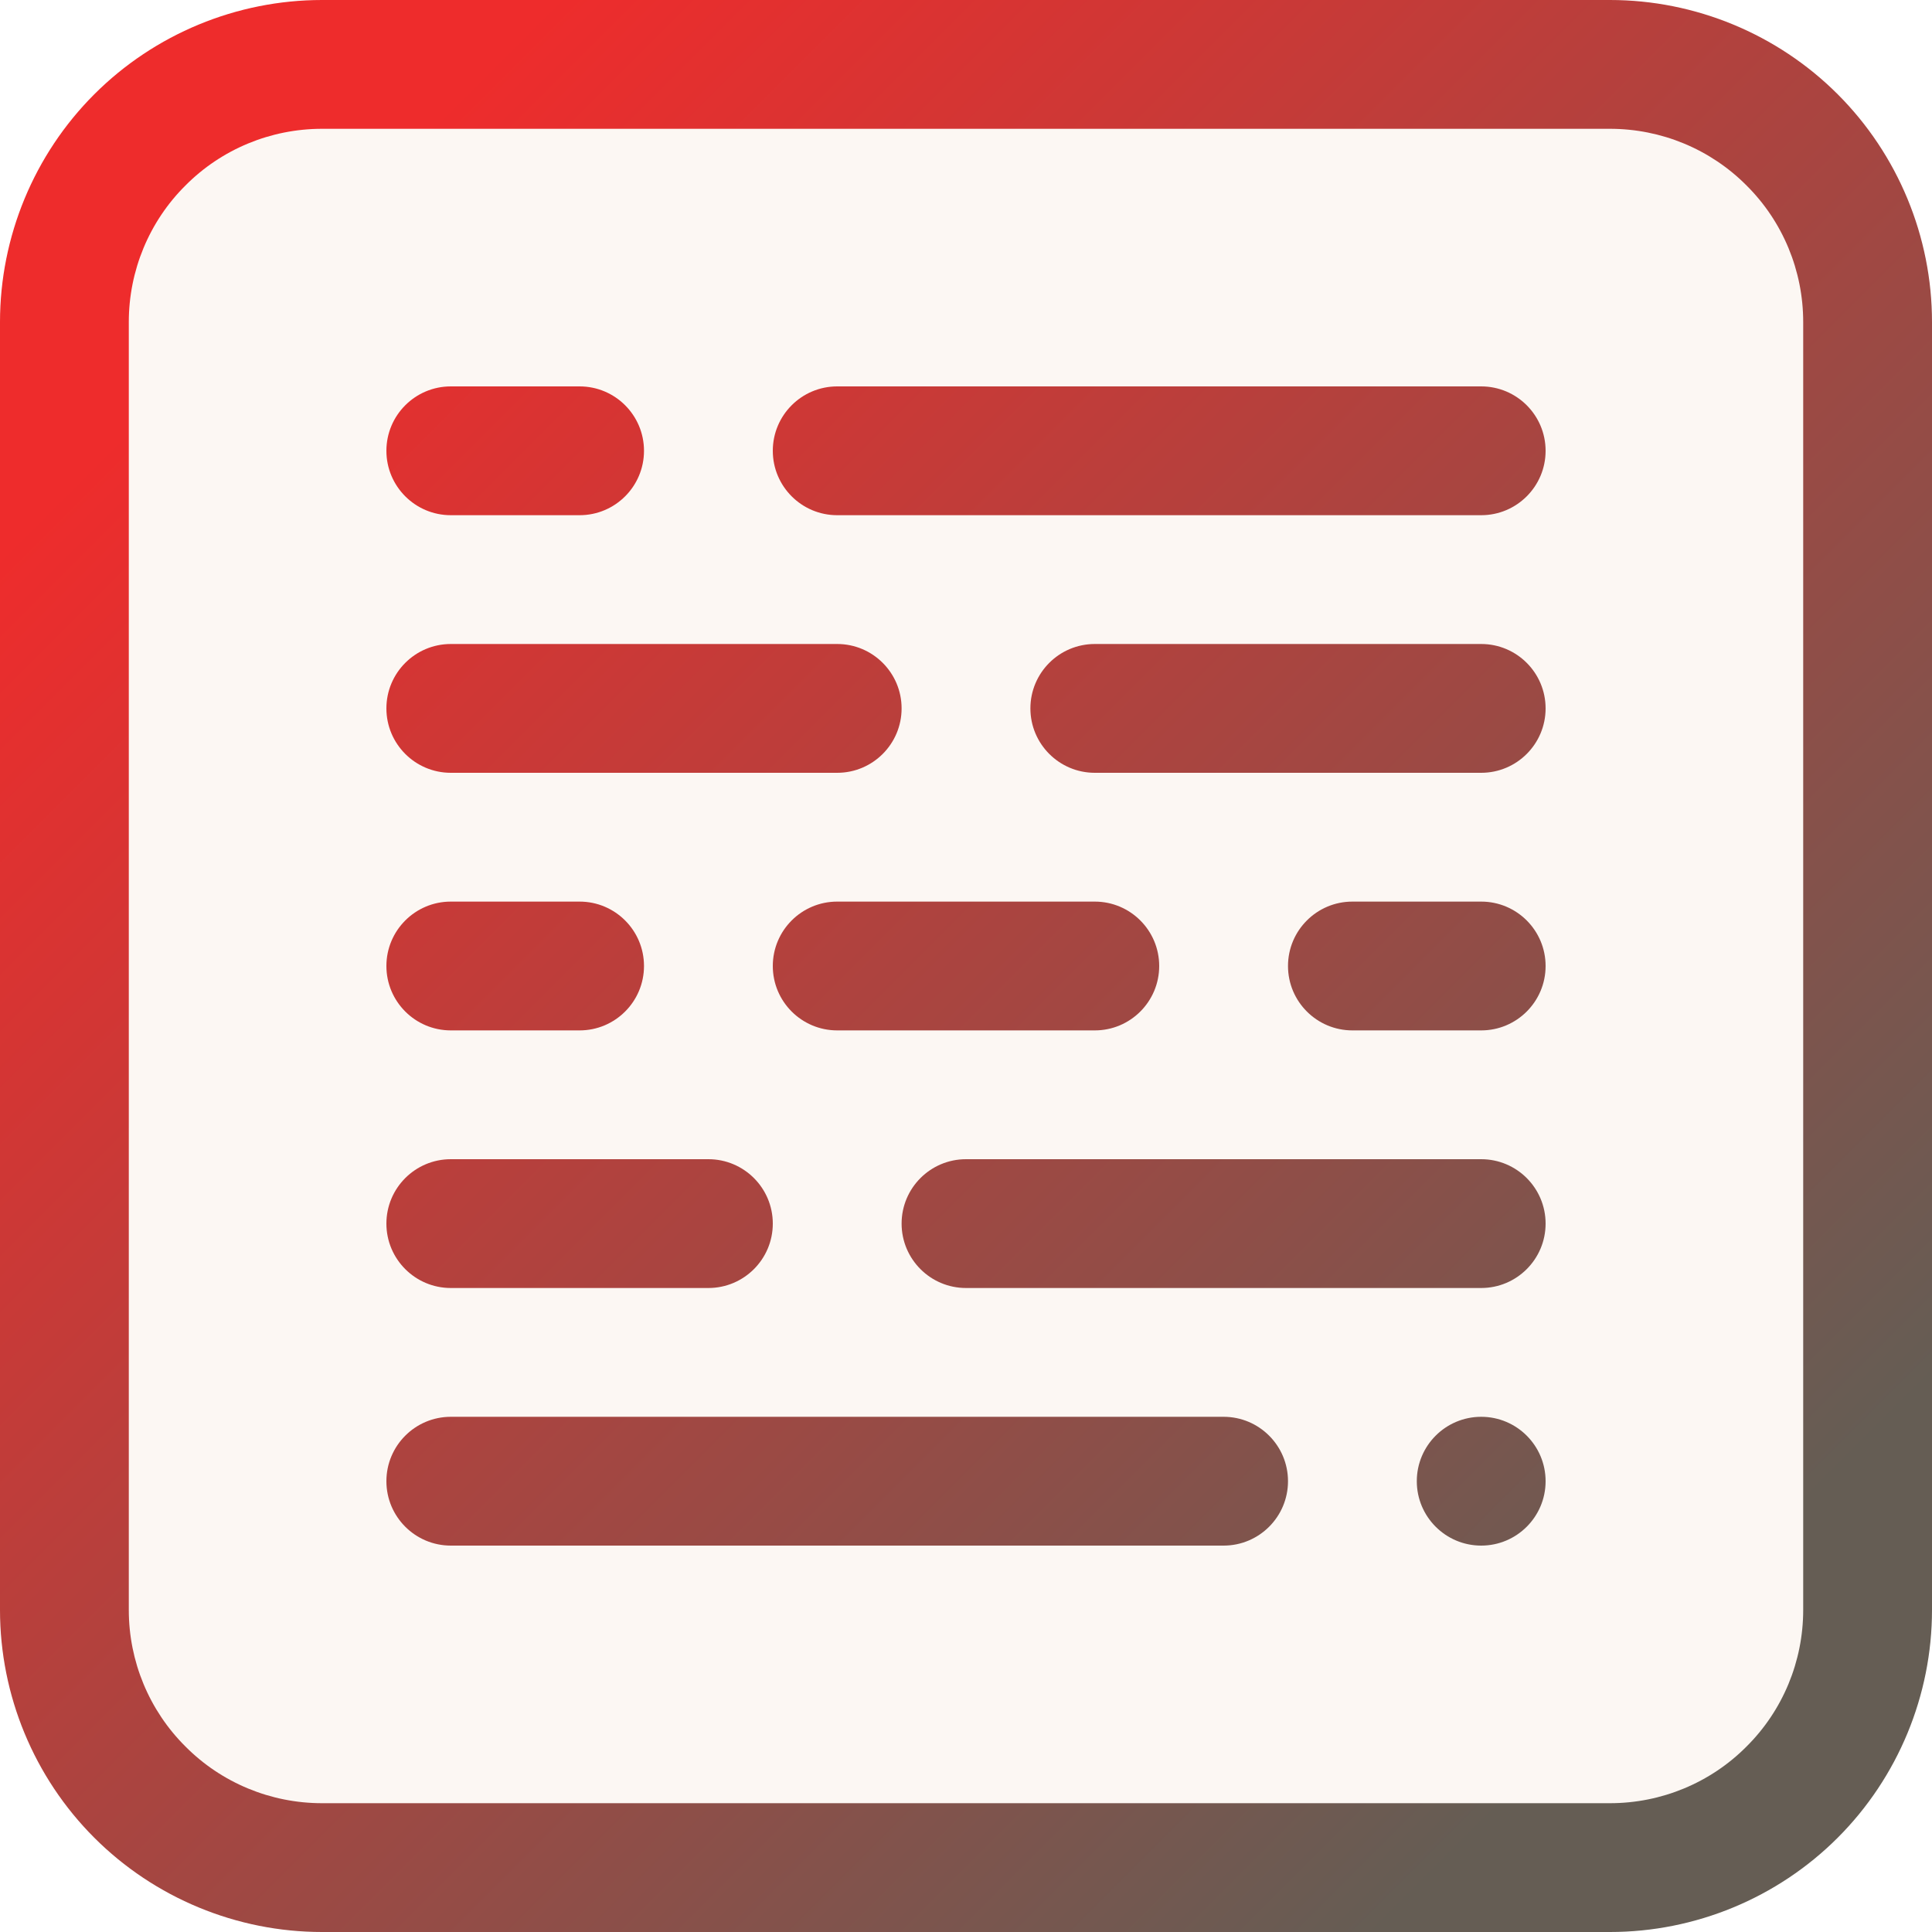 <?xml version="1.0" encoding="UTF-8" standalone="no"?><!-- Generator: Gravit.io --><svg xmlns="http://www.w3.org/2000/svg" xmlns:xlink="http://www.w3.org/1999/xlink" style="isolation:isolate" viewBox="0 0 75 75" width="75pt" height="75pt"><path d="M 12.5 2.5 L 62.5 2.5 C 68.019 2.5 72.5 6.981 72.5 12.5 L 72.5 62.5 C 72.5 68.019 68.019 72.5 62.5 72.5 L 12.5 72.5 C 6.981 72.5 2.5 68.019 2.5 62.5 L 2.5 12.5 C 2.5 6.981 6.981 2.5 12.5 2.5 Z" style="stroke:none;fill:#E9CBAF;stroke-miterlimit:10;opacity:0.15;"/><linearGradient id="_lgradient_12" x1="0.146" y1="0.146" x2="0.854" y2="0.854" gradientTransform="matrix(75,0,0,75,0,0)" gradientUnits="userSpaceOnUse"><stop offset="0%" stop-opacity="1" style="stop-color:rgb(238,44,44)"/><stop offset="100%" stop-opacity="1" style="stop-color:rgb(101,93,84)"/></linearGradient><path d=" M 12.5 5 L 62.5 5 C 64.49 5 66.4 5.79 67.8 7.2 C 69.21 8.6 70 10.51 70 12.5 L 70 62.5 C 70 64.49 69.21 66.4 67.8 67.8 C 66.4 69.21 64.49 70 62.5 70 L 12.5 70 C 10.51 70 8.6 69.21 7.2 67.8 C 5.79 66.4 5 64.49 5 62.5 L 5 12.5 C 5 10.51 5.79 8.6 7.2 7.2 C 8.6 5.79 10.51 5 12.5 5 L 12.5 5 Z  M 12.5 0 L 62.5 0 C 65.81 0 69 1.32 71.34 3.66 C 73.68 6 75 9.19 75 12.5 L 75 62.5 C 75 65.81 73.68 69 71.34 71.34 C 69 73.68 65.81 75 62.5 75 L 12.5 75 C 9.19 75 6 73.68 3.66 71.34 C 1.32 69 0 65.81 0 62.5 L 0 12.5 C 0 9.19 1.32 6 3.66 3.66 C 6 1.32 9.19 0 12.5 0 L 12.5 0 Z  M 17.5 15 L 22.5 15 C 23.88 15 25 16.12 25 17.5 L 25 17.5 C 25 18.88 23.88 20 22.5 20 L 17.5 20 C 16.12 20 15 18.88 15 17.5 L 15 17.5 C 15 16.12 16.12 15 17.5 15 L 17.5 15 L 17.5 15 L 17.5 15 L 17.5 15 L 17.5 15 L 17.5 15 L 17.5 15 L 17.5 15 L 17.5 15 L 17.5 15 Z  M 32.5 15 L 57.5 15 C 58.88 15 60 16.12 60 17.5 L 60 17.5 C 60 18.88 58.88 20 57.5 20 L 32.5 20 C 31.12 20 30 18.88 30 17.5 L 30 17.5 C 30 16.12 31.12 15 32.5 15 L 32.5 15 L 32.5 15 L 32.5 15 L 32.5 15 L 32.5 15 L 32.5 15 L 32.5 15 L 32.5 15 L 32.5 15 L 32.5 15 Z  M 57.5 55 L 57.5 55 C 58.88 55 60 56.12 60 57.5 L 60 57.5 C 60 58.88 58.88 60 57.5 60 L 57.5 60 C 56.12 60 55 58.88 55 57.5 L 55 57.5 C 55 56.12 56.12 55 57.5 55 L 57.5 55 L 57.5 55 L 57.5 55 L 57.5 55 L 57.5 55 L 57.5 55 L 57.5 55 L 57.5 55 L 57.5 55 Z  M 17.5 55 L 47.5 55 C 48.88 55 50 56.12 50 57.5 L 50 57.5 C 50 58.88 48.88 60 47.5 60 L 17.5 60 C 16.12 60 15 58.88 15 57.5 L 15 57.5 C 15 56.12 16.12 55 17.5 55 L 17.5 55 L 17.5 55 L 17.5 55 L 17.5 55 L 17.5 55 L 17.5 55 L 17.5 55 L 17.5 55 Z  M 37.5 45 L 57.5 45 C 58.88 45 60 46.12 60 47.5 L 60 47.5 C 60 48.88 58.88 50 57.5 50 L 37.5 50 C 36.12 50 35 48.88 35 47.5 L 35 47.5 C 35 46.12 36.12 45 37.5 45 L 37.5 45 L 37.5 45 L 37.5 45 L 37.5 45 L 37.5 45 L 37.5 45 L 37.5 45 Z  M 17.5 45 L 27.5 45 C 28.88 45 30 46.12 30 47.5 L 30 47.5 C 30 48.88 28.88 50 27.5 50 L 17.5 50 C 16.12 50 15 48.88 15 47.5 L 15 47.5 C 15 46.12 16.12 45 17.5 45 L 17.5 45 L 17.5 45 L 17.5 45 L 17.5 45 L 17.5 45 L 17.5 45 Z  M 17.5 35 L 22.5 35 C 23.88 35 25 36.12 25 37.5 L 25 37.5 C 25 38.88 23.88 40 22.5 40 L 17.5 40 C 16.12 40 15 38.88 15 37.5 L 15 37.5 C 15 36.12 16.12 35 17.5 35 L 17.5 35 L 17.5 35 L 17.5 35 L 17.5 35 L 17.5 35 Z  M 32.5 35 L 42.5 35 C 43.88 35 45 36.12 45 37.5 L 45 37.5 C 45 38.88 43.88 40 42.5 40 L 32.5 40 C 31.12 40 30 38.88 30 37.5 L 30 37.5 C 30 36.12 31.12 35 32.5 35 L 32.5 35 L 32.5 35 L 32.5 35 L 32.5 35 Z  M 52.5 35 L 57.5 35 C 58.88 35 60 36.12 60 37.5 L 60 37.5 C 60 38.88 58.88 40 57.5 40 L 52.5 40 C 51.12 40 50 38.88 50 37.5 L 50 37.5 C 50 36.12 51.12 35 52.5 35 L 52.5 35 L 52.5 35 L 52.5 35 Z  M 42.5 25 L 57.5 25 C 58.88 25 60 26.12 60 27.5 L 60 27.5 C 60 28.88 58.88 30 57.5 30 L 42.5 30 C 41.12 30 40 28.88 40 27.5 L 40 27.5 C 40 26.12 41.12 25 42.5 25 L 42.5 25 L 42.5 25 Z  M 17.5 25 L 32.5 25 C 33.88 25 35 26.12 35 27.5 L 35 27.5 C 35 28.88 33.88 30 32.5 30 L 17.5 30 C 16.12 30 15 28.88 15 27.5 L 15 27.5 C 15 26.12 16.12 25 17.5 25 L 17.5 25 Z " fill-rule="evenodd" fill="url(#_lgradient_12)"/></svg>